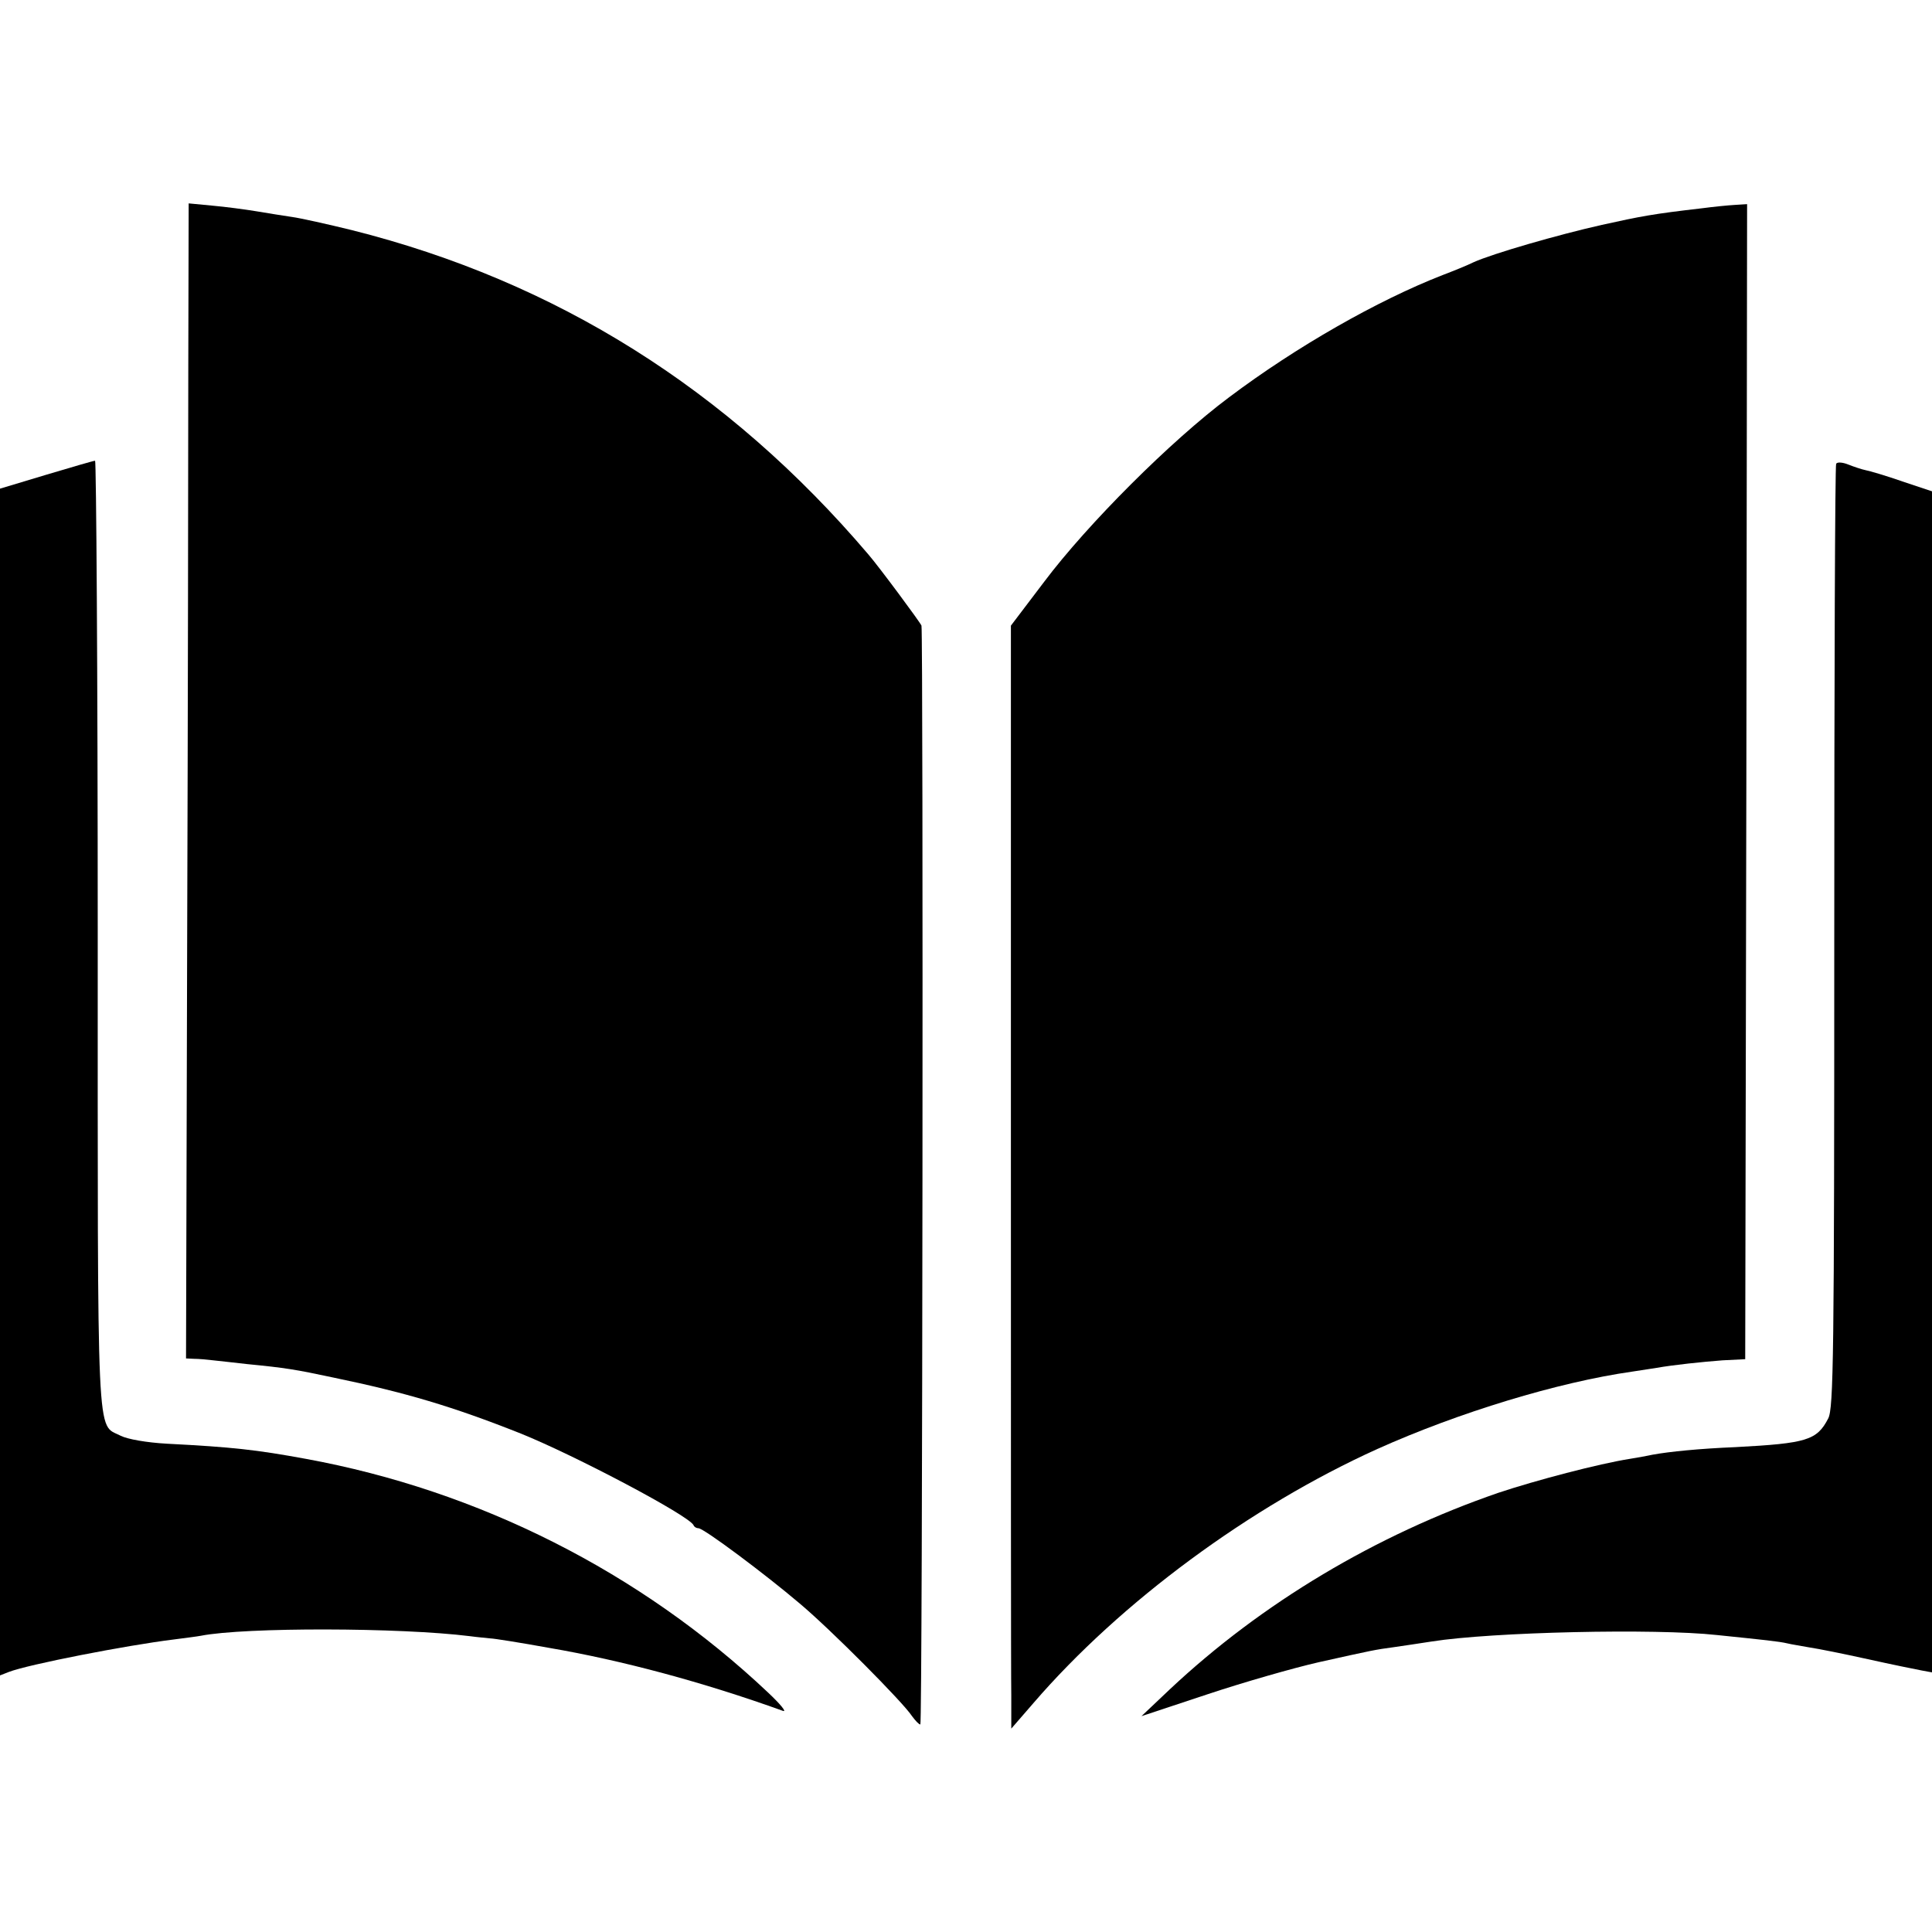 <?xml version="1.0" standalone="no"?>
<!DOCTYPE svg PUBLIC "-//W3C//DTD SVG 20010904//EN"
 "http://www.w3.org/TR/2001/REC-SVG-20010904/DTD/svg10.dtd">
<svg version="1.0" xmlns="http://www.w3.org/2000/svg"
 width="512pt" height="512pt" viewBox="0 0 512 512"
 preserveAspectRatio="xMidYMid meet">
<g transform="translate(0,512) scale(0.1,-0.1)"
fill="#000000" stroke="none">
<path d="M499 4153 c0 -235 -1 -924 -3 -1530 l-3 -1103 21 -1 c12 0 35 -2 51
-4 17 -2 57 -6 90 -10 102 -10 127 -14 230 -36 188 -39 314 -76 495 -148 144
-58 447 -218 458 -243 2 -5 8 -8 13 -8 14 0 176 -121 269 -200 81 -68 273
-261 297 -298 9 -12 18 -22 22 -22 6 0 8 2887 3 2912 -2 7 -114 158 -141 189
-372 437 -827 723 -1368 859 -65 16 -137 32 -159 35 -21 3 -64 10 -94 15 -30
5 -83 12 -117 15 l-63 6 -1 -428z"/>
<path d="M4510 4568 c-130 -15 -161 -21 -265 -44 -116 -26 -289 -76 -340 -99
-16 -8 -53 -23 -82 -34 -172 -67 -388 -190 -566 -324 -154 -115 -375 -336
-490 -489 l-88 -116 0 -1374 c0 -755 0 -1412 1 -1461 l0 -88 59 68 c231 268
575 521 911 673 216 97 479 177 675 205 28 4 57 9 65 10 45 8 122 16 175 20
l60 3 3 1531 2 1530 -32 -2 c-18 -1 -58 -5 -88 -9z"/>
<path d="M123 3862 l-123 -37 0 -1572 0 -1573 23 9 c51 20 314 71 436 86 30 4
63 8 73 10 117 23 529 22 713 -1 22 -3 47 -5 55 -6 8 0 78 -11 155 -25 193
-33 409 -91 620 -167 11 -4 -7 18 -40 49 -338 319 -766 535 -1225 619 -131 24
-193 31 -367 40 -55 3 -105 12 -123 21 -65 34 -61 -53 -61 1331 0 690 -4 1254
-7 1253 -4 0 -62 -17 -129 -37z"/>
<path d="M4866 3891 c-3 -4 -5 -568 -5 -1254 0 -1113 -2 -1249 -16 -1276 -30
-58 -57 -66 -245 -76 -97 -4 -176 -12 -220 -20 -14 -3 -41 -8 -60 -11 -83 -13
-250 -57 -349 -90 -325 -112 -627 -292 -871 -521 l-75 -71 175 58 c96 32 229
70 295 85 144 32 148 33 200 40 22 3 67 10 100 15 159 25 591 35 755 17 126
-13 165 -17 186 -22 12 -3 39 -7 60 -11 21 -3 91 -17 154 -31 63 -14 127 -27
143 -30 l27 -5 0 1565 0 1565 -78 26 c-43 15 -87 28 -98 30 -10 2 -31 9 -46
15 -15 6 -29 7 -32 2z"/>
</g>
</svg>
